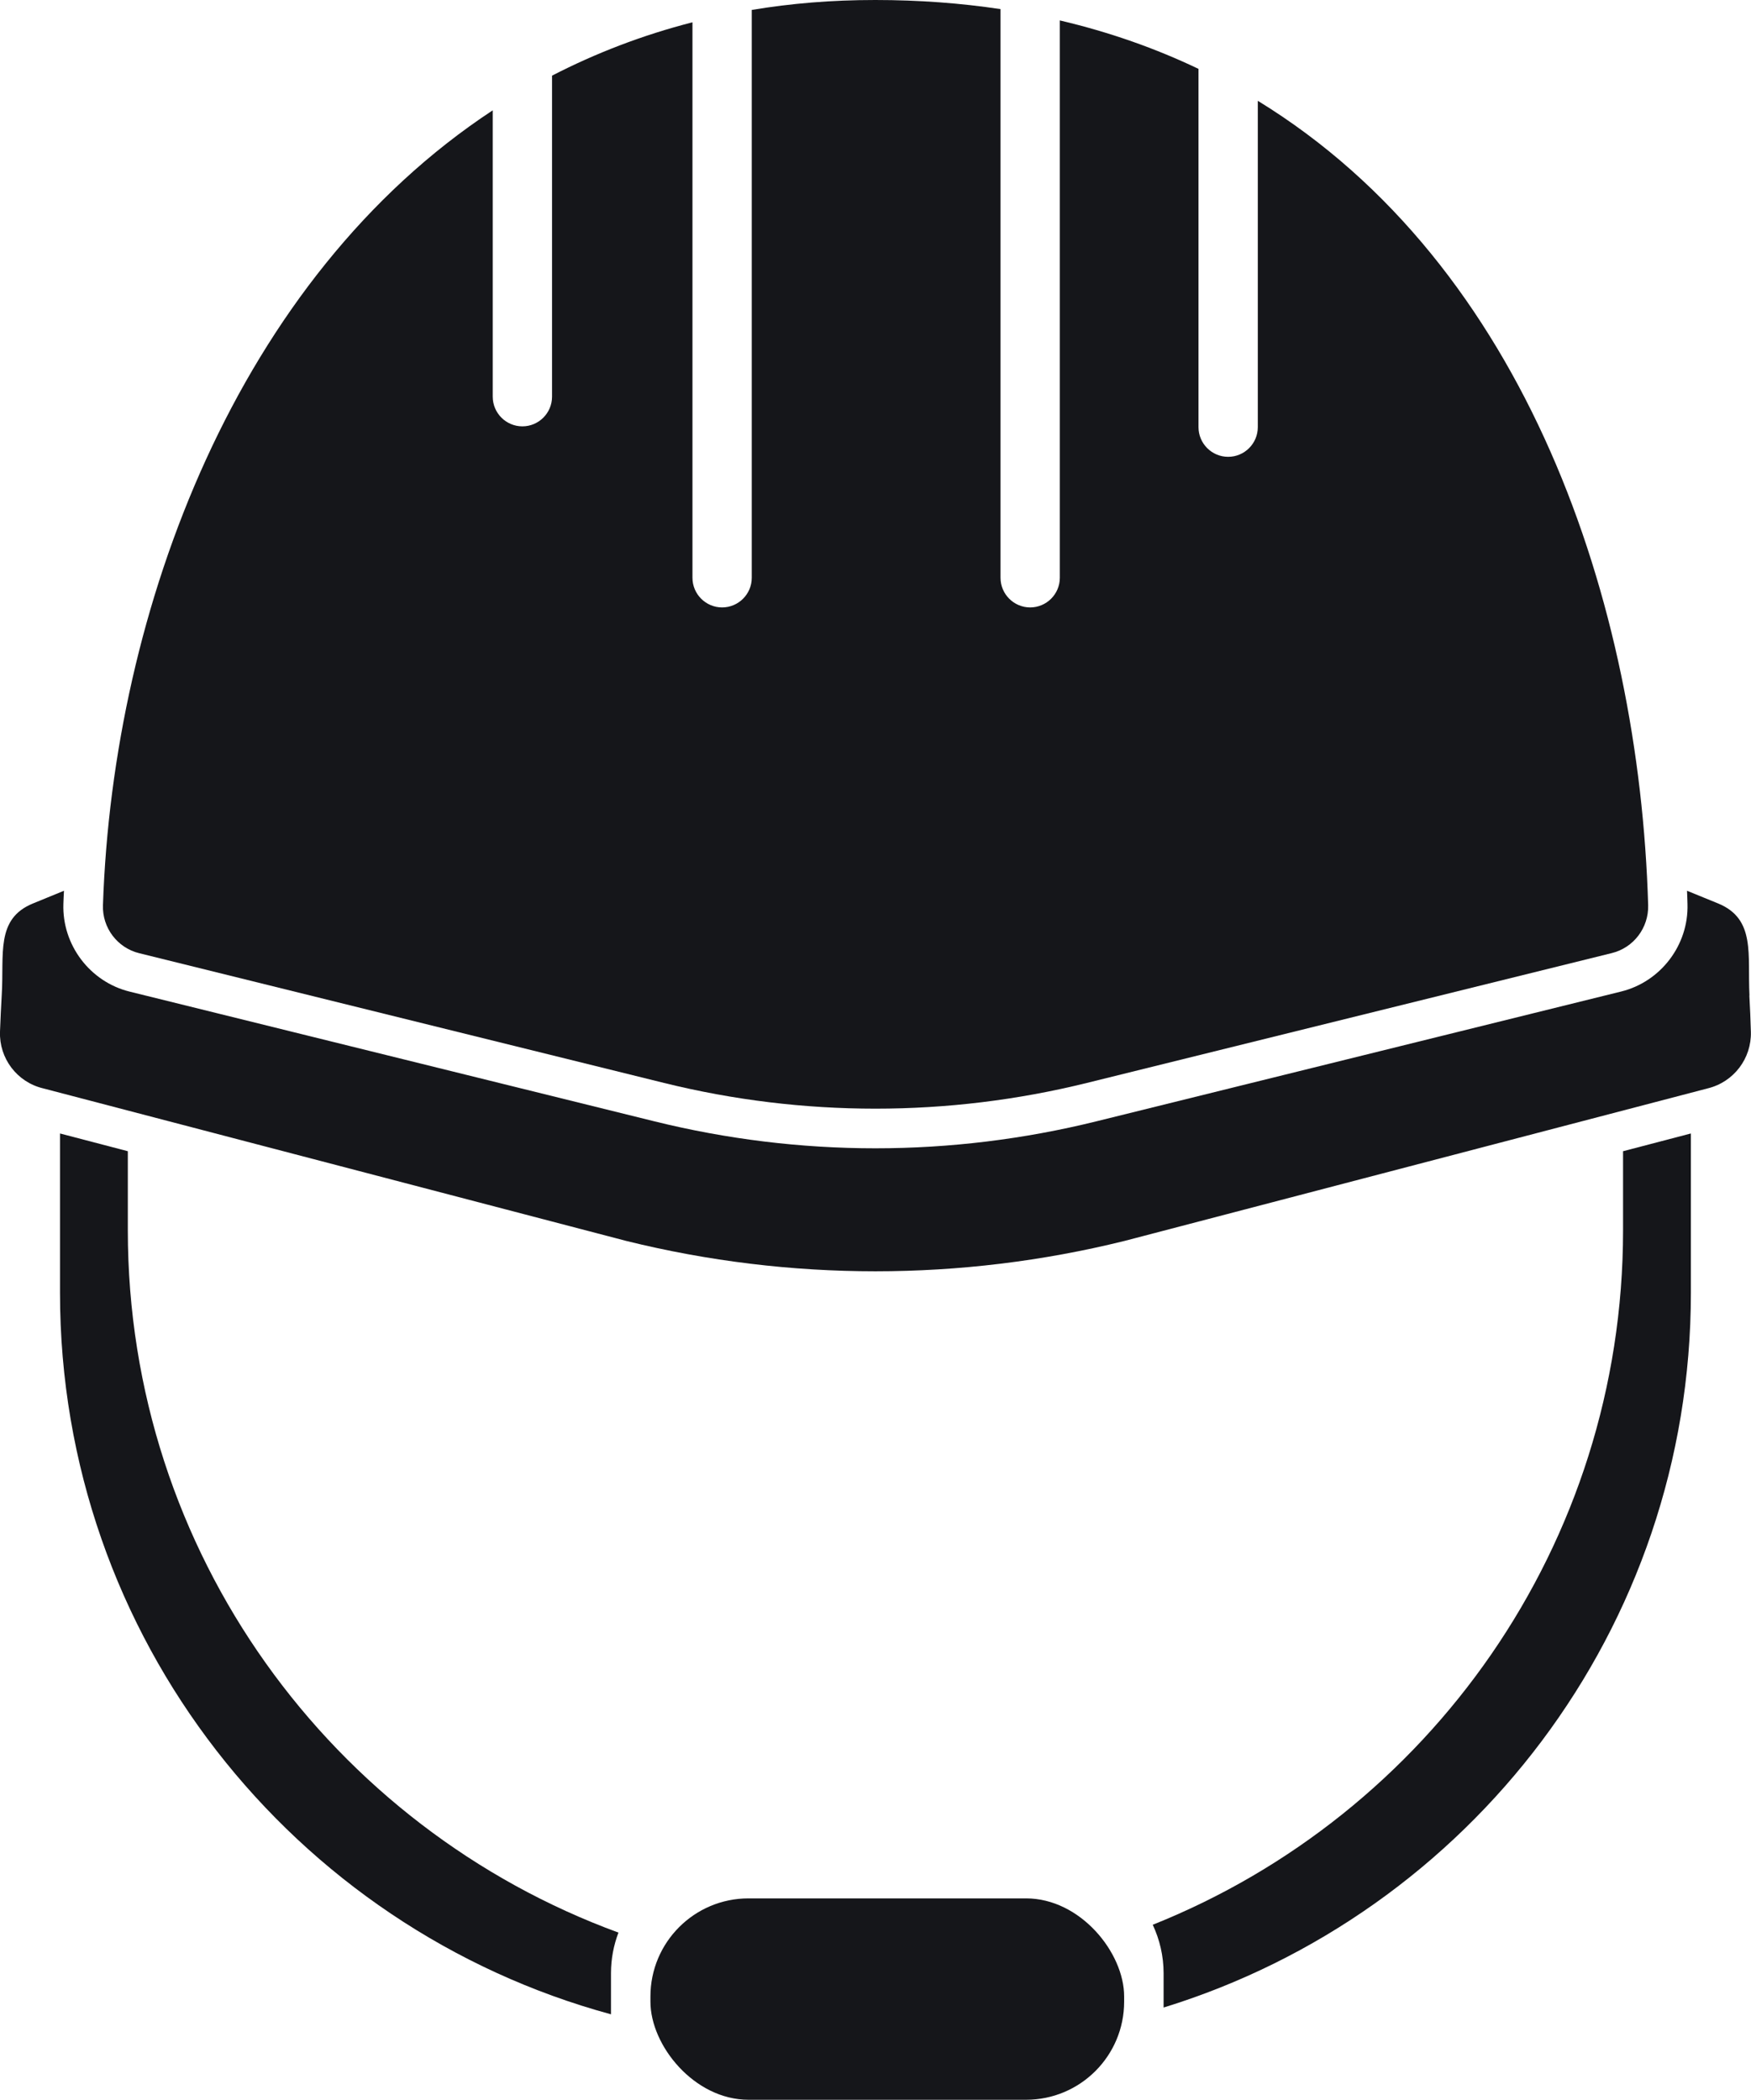 <?xml version="1.0" encoding="UTF-8"?>
<svg id="Layer_2" data-name="Layer 2" xmlns="http://www.w3.org/2000/svg" viewBox="0 0 150 179.86">
  <defs>
    <style>
      .cls-1 {
        fill: #15161a;
      }
    </style>
  </defs>
  <g id="_メイン" data-name="メイン">
    <g>
      <path class="cls-1" d="M139.04,98.61v6.77c0,26.98-16.68,50.06-40.29,59.49,.59,1.26,.93,2.67,.93,4.15v2.94c26.16-8.06,45.17-32.41,45.17-61.22v-13.65c-1.42,.37-3.42,.9-5.81,1.52Z"/>
      <path class="cls-1" d="M52.34,169.02c0-1.23,.23-2.4,.64-3.48-24.53-8.98-42.03-32.52-42.03-60.16v-6.77c-2.39-.63-4.39-1.15-5.81-1.52v13.65c0,29.54,20,54.41,47.2,61.8v-3.52Z"/>
      <rect class="cls-1" x="55.72" y="162.61" width="40.58" height="17.25" rx="8.4" ry="8.4"/>
      <path class="cls-1" d="M149.87,85.27c-.18-3.48,.55-6.55-2.68-7.88l-2.67-1.09c.02,.38,.03,.77,.04,1.15,.1,3.5-2.29,6.64-5.68,7.48l-44.96,11.12c-6.19,1.53-12.55,2.31-18.93,2.31s-12.74-.78-18.93-2.31l-44.95-11.11c-3.41-.84-5.8-4.01-5.68-7.52,.01-.37,.03-.75,.05-1.12l-2.66,1.09c-3.21,1.31-2.46,4.35-2.67,7.81-.06,1.06-.11,2.11-.15,3.17-.08,2.28,1.45,4.31,3.67,4.85l50,13.08c14,3.46,28.64,3.46,42.64,0l50.01-13.08c2.21-.55,3.73-2.56,3.67-4.83-.03-1.03-.07-2.07-.13-3.11Z"/>
      <path class="cls-1" d="M107.75,8.65v27.94c0,1.4-1.14,2.54-2.54,2.54s-2.54-1.14-2.54-2.54V5.9c-3.66-1.75-7.62-3.15-11.88-4.15V49.49c0,1.4-1.14,2.54-2.54,2.54s-2.54-1.14-2.54-2.54V.78c-3.4-.51-6.97-.78-10.73-.78s-7.21,.29-10.58,.85V49.49c0,1.4-1.14,2.54-2.54,2.54s-2.54-1.14-2.54-2.54V1.91c-4.3,1.1-8.3,2.65-12.03,4.57v27.5c0,1.4-1.14,2.54-2.54,2.54s-2.54-1.14-2.54-2.54V9.45C20.39,23.8,9.68,52.12,8.82,77.53c-.07,1.94,1.23,3.66,3.11,4.12l44.95,11.11c11.9,2.94,24.33,2.94,36.23,0l44.96-11.12c1.88-.46,3.17-2.17,3.12-4.1-.76-25.9-10.44-54.81-33.43-68.9Z"/>
    </g>
  </g>
</svg>